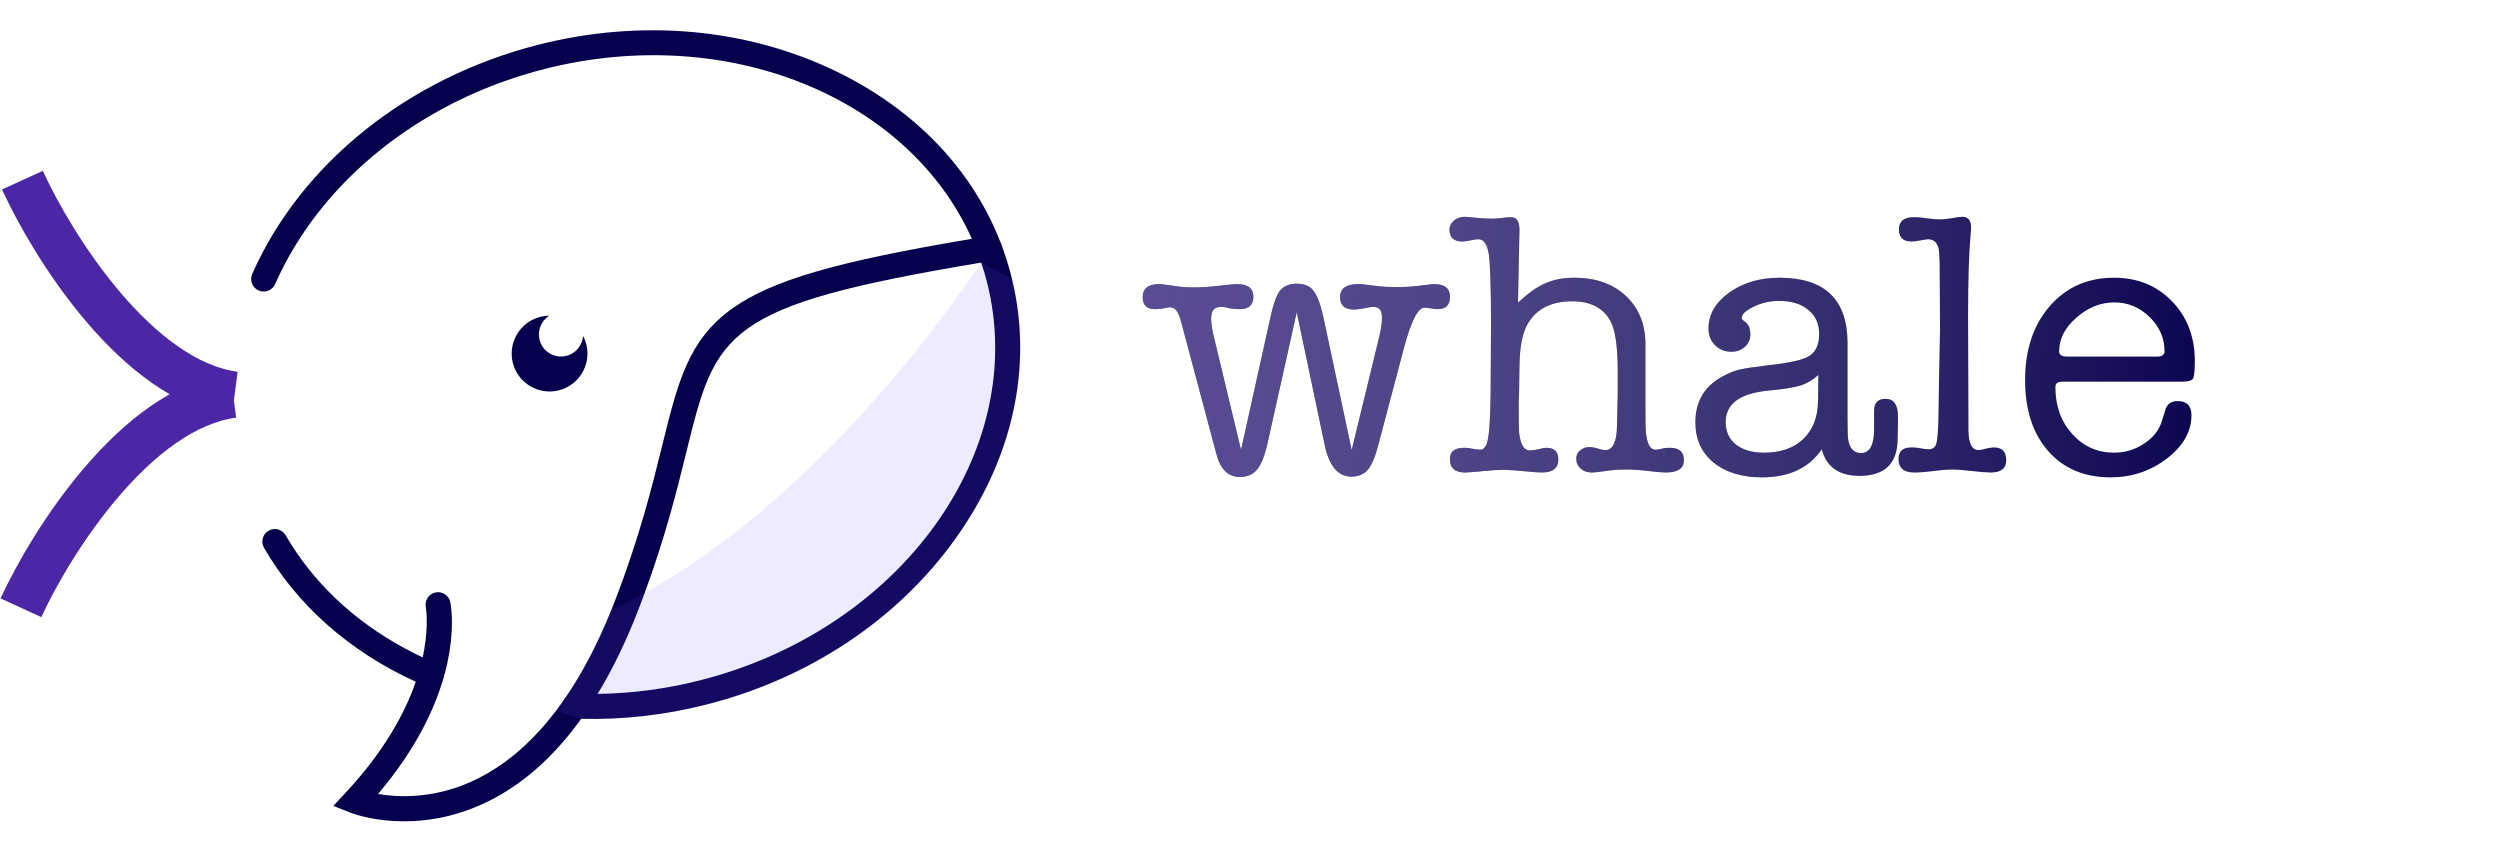 <svg width="1672" height="564" viewBox="0 0 1672 564" fill="none" xmlns="http://www.w3.org/2000/svg">
<g clip-path="url(#clip0)">
<g clip-path="url(#clip1)">
<path d="M296.535 449.267C296.966 450.969 296.898 452.858 296.139 454.633C295.076 457.147 292.923 458.871 290.462 459.494C288.758 459.925 286.923 459.843 285.183 459.104C282.771 458.104 280.4 457.034 278.055 455.958C233.906 435.821 198.937 404.987 176.554 366.362C174.249 362.37 175.601 357.251 179.62 354.938C183.579 352.612 188.732 353.985 191.038 357.977C209.087 389.151 236.201 414.866 270.167 433.321L270.439 433.482C274.409 435.642 278.503 437.714 282.683 439.678C285.623 441.063 288.639 442.401 291.667 443.678C294.174 444.712 295.892 446.838 296.535 449.267Z" fill="#07004D"/>
<path d="M676.361 184.721C676.573 185.559 676.779 186.371 676.964 187.216C690.87 245.34 677.373 306.743 638.854 360.467C600.105 414.536 540.878 453.873 472.128 471.274C444.567 478.249 416.536 481.43 388.676 480.739C387.148 480.723 385.613 480.681 384.068 480.611C381.308 480.504 378.928 479.062 377.502 476.949C376.51 475.53 375.95 473.773 376.025 471.912C376.089 470.571 376.464 469.325 377.078 468.221C377.421 467.76 377.757 467.272 378.068 466.79C379.666 464.918 382.085 463.787 384.731 463.895C389.732 464.098 394.726 464.157 399.711 464.074C422.548 463.791 445.464 460.755 468.02 455.045C602.492 421.011 688.672 301.582 660.134 188.828C658.998 184.338 657.713 179.944 656.218 175.633C654.41 170.191 652.344 164.87 650.001 159.709C607.794 65.379 486.915 15.077 364.506 46.059C282.098 66.917 214.624 120.744 184.004 189.994C182.143 194.235 177.189 196.151 172.974 194.281C168.726 192.392 166.817 187.466 168.679 183.224C201.397 109.3 273.04 51.941 360.398 29.831C429.149 12.43 499.965 18.884 559.763 47.98C620.058 77.327 661.473 125.896 676.361 184.721Z" fill="#07004D"/>
<path d="M669.992 164.894C670.741 169.453 667.656 173.745 663.07 174.503C660.749 174.888 658.485 175.26 656.219 175.631C483.183 204.434 478.864 221.931 459.051 302.259C452.871 327.42 445.247 358.244 431.075 396.855C429.813 400.281 428.504 403.749 427.128 407.293C418.928 428.563 409.794 447.508 399.712 464.074C396.164 469.951 392.471 475.492 388.677 480.739C384.519 486.597 380.178 492.071 375.68 497.151C359.259 515.955 340.948 529.8 320.836 538.573C313.951 541.611 307.21 543.863 300.747 545.499C263.748 554.863 235.684 544.038 234.31 543.495L222.921 538.981L231.271 530.018C257.234 502.179 270.929 476.583 278.055 455.957C279.933 450.532 281.355 445.453 282.436 440.748C282.517 440.383 282.603 440.044 282.684 439.679C283.051 437.944 283.378 436.279 283.684 434.648C286.784 416.998 284.812 406.361 284.778 406.11C283.864 401.593 286.714 397.159 291.26 396.24C295.769 395.299 300.174 398.157 301.135 402.632C301.362 403.755 303.759 415.725 300.743 435.078C300.026 439.634 299.011 444.61 297.592 449.919C291.757 471.888 279.159 499.998 252.819 531.01C266.177 533.299 289.083 534.322 314.498 523.084C331.373 515.618 346.969 504.015 361.133 488.343C364.896 484.225 368.531 479.823 372.09 475.124C373.768 472.887 375.433 470.595 377.078 468.221C377.421 467.76 377.758 467.272 378.068 466.791C389.38 450.315 399.629 430.771 408.732 408.293C409.671 405.984 410.578 403.653 411.506 401.289C427.893 358.693 436.157 325.177 442.811 298.253C453.351 255.526 460.306 227.29 489.786 206.302C516.196 187.503 558.631 175.064 650.002 159.709C653.396 159.137 656.846 158.551 660.382 157.973C664.947 157.25 669.24 160.336 669.992 164.894Z" fill="#07004D"/>
<g opacity="0.25">
<g opacity="0.25">
<path opacity="0.25" d="M283.684 434.648C289.396 435.044 295.073 435.19 300.742 435.078C300.026 439.634 299.012 444.61 297.592 449.919L296.535 449.267L282.436 440.748L270.439 433.482C274.409 435.643 278.502 437.714 282.684 439.679C283.051 437.944 283.378 436.279 283.684 434.648Z" fill="#0071BC"/>
</g>
</g>
<g opacity="0.25">
<g opacity="0.25">
<path opacity="0.25" d="M676.964 187.216C690.87 245.34 677.374 306.743 638.853 360.467C600.104 414.536 540.878 453.873 472.128 471.273C444.568 478.249 416.537 481.429 388.677 480.739L377.501 476.949L372.091 475.125C373.768 472.886 375.432 470.594 377.078 468.221C377.421 467.761 377.758 467.273 378.068 466.791C389.38 450.315 399.629 430.771 408.732 408.293C416.292 404.74 423.731 400.929 431.076 396.854C561.097 324.662 656.219 175.632 656.219 175.632L676.964 187.216Z" fill="#7150FF"/>
<path opacity="0.25" d="M676.964 187.216C690.87 245.34 677.374 306.743 638.853 360.467C600.104 414.536 540.878 453.873 472.128 471.273C444.568 478.249 416.537 481.429 388.677 480.739L377.501 476.949L372.091 475.125C373.768 472.886 375.432 470.594 377.078 468.221C377.421 467.761 377.758 467.273 378.068 466.791C389.38 450.315 399.629 430.771 408.732 408.293C416.292 404.74 423.731 400.929 431.076 396.854C561.097 324.662 656.219 175.632 656.219 175.632L676.964 187.216Z" fill="#7150FF"/>
<path opacity="0.25" d="M676.964 187.216C690.87 245.34 677.374 306.743 638.853 360.467C600.104 414.536 540.878 453.873 472.128 471.273C444.568 478.249 416.537 481.429 388.677 480.739L377.501 476.949L372.091 475.125C373.768 472.886 375.432 470.594 377.078 468.221C377.421 467.761 377.758 467.273 378.068 466.791C389.38 450.315 399.629 430.771 408.732 408.293C416.292 404.74 423.731 400.929 431.076 396.854C561.097 324.662 656.219 175.632 656.219 175.632L676.964 187.216Z" fill="#7150FF"/>
<path opacity="0.25" d="M676.964 187.216C690.87 245.34 677.374 306.743 638.853 360.467C600.104 414.536 540.878 453.873 472.128 471.273C444.568 478.249 416.537 481.429 388.677 480.739L377.501 476.949L372.091 475.125C373.768 472.886 375.432 470.594 377.078 468.221C377.421 467.761 377.758 467.273 378.068 466.791C389.38 450.315 399.629 430.771 408.732 408.293C416.292 404.74 423.731 400.929 431.076 396.854C561.097 324.662 656.219 175.632 656.219 175.632L676.964 187.216Z" fill="#7150FF"/>
<path opacity="0.25" d="M676.964 187.216C690.87 245.34 677.374 306.743 638.853 360.467C600.104 414.536 540.878 453.873 472.128 471.273C444.568 478.249 416.537 481.429 388.677 480.739L377.501 476.949L372.091 475.125C373.768 472.886 375.432 470.594 377.078 468.221C377.421 467.761 377.758 467.273 378.068 466.791C389.38 450.315 399.629 430.771 408.732 408.293C416.292 404.74 423.731 400.929 431.076 396.854C561.097 324.662 656.219 175.632 656.219 175.632L676.964 187.216Z" fill="#7150FF"/>
<path opacity="0.25" d="M676.964 187.216C690.87 245.34 677.374 306.743 638.853 360.467C600.104 414.536 540.878 453.873 472.128 471.273C444.568 478.249 416.537 481.429 388.677 480.739L377.501 476.949L372.091 475.125C373.768 472.886 375.432 470.594 377.078 468.221C377.421 467.761 377.758 467.273 378.068 466.791C389.38 450.315 399.629 430.771 408.732 408.293C416.292 404.74 423.731 400.929 431.076 396.854C561.097 324.662 656.219 175.632 656.219 175.632L676.964 187.216Z" fill="#7150FF"/>
<path opacity="0.25" d="M676.964 187.216C690.87 245.34 677.374 306.743 638.853 360.467C600.104 414.536 540.878 453.873 472.128 471.273C444.568 478.249 416.537 481.429 388.677 480.739L377.501 476.949L372.091 475.125C373.768 472.886 375.432 470.594 377.078 468.221C377.421 467.761 377.758 467.273 378.068 466.791C389.38 450.315 399.629 430.771 408.732 408.293C416.292 404.74 423.731 400.929 431.076 396.854C561.097 324.662 656.219 175.632 656.219 175.632L676.964 187.216Z" fill="#7150FF"/>
<path opacity="0.25" d="M676.964 187.216C690.87 245.34 677.374 306.743 638.853 360.467C600.104 414.536 540.878 453.873 472.128 471.273C444.568 478.249 416.537 481.429 388.677 480.739L377.501 476.949L372.091 475.125C373.768 472.886 375.432 470.594 377.078 468.221C377.421 467.761 377.758 467.273 378.068 466.791C389.38 450.315 399.629 430.771 408.732 408.293C416.292 404.74 423.731 400.929 431.076 396.854C561.097 324.662 656.219 175.632 656.219 175.632L676.964 187.216Z" fill="#7150FF"/>
<path opacity="0.25" d="M676.964 187.216C690.87 245.34 677.374 306.743 638.853 360.467C600.104 414.536 540.878 453.873 472.128 471.273C444.568 478.249 416.537 481.429 388.677 480.739L377.501 476.949L372.091 475.125C373.768 472.886 375.432 470.594 377.078 468.221C377.421 467.761 377.758 467.273 378.068 466.791C389.38 450.315 399.629 430.771 408.732 408.293C416.292 404.74 423.731 400.929 431.076 396.854C561.097 324.662 656.219 175.632 656.219 175.632L676.964 187.216Z" fill="#7150FF"/>
<path opacity="0.25" d="M676.964 187.216C690.87 245.34 677.374 306.743 638.853 360.467C600.104 414.536 540.878 453.873 472.128 471.273C444.568 478.249 416.537 481.429 388.677 480.739L377.501 476.949L372.091 475.125C373.768 472.886 375.432 470.594 377.078 468.221C377.421 467.761 377.758 467.273 378.068 466.791C389.38 450.315 399.629 430.771 408.732 408.293C416.292 404.74 423.731 400.929 431.076 396.854C561.097 324.662 656.219 175.632 656.219 175.632L676.964 187.216Z" fill="#7150FF"/>
<path opacity="0.25" d="M676.964 187.216C690.87 245.34 677.374 306.743 638.853 360.467C600.104 414.536 540.878 453.873 472.128 471.273C444.568 478.249 416.537 481.429 388.677 480.739L377.501 476.949L372.091 475.125C373.768 472.886 375.432 470.594 377.078 468.221C377.421 467.761 377.758 467.273 378.068 466.791C389.38 450.315 399.629 430.771 408.732 408.293C416.292 404.74 423.731 400.929 431.076 396.854C561.097 324.662 656.219 175.632 656.219 175.632L676.964 187.216Z" fill="#7150FF"/>
<path opacity="0.25" d="M676.964 187.216C690.87 245.34 677.374 306.743 638.853 360.467C600.104 414.536 540.878 453.873 472.128 471.273C444.568 478.249 416.537 481.429 388.677 480.739L377.501 476.949L372.091 475.125C373.768 472.886 375.432 470.594 377.078 468.221C377.421 467.761 377.758 467.273 378.068 466.791C389.38 450.315 399.629 430.771 408.732 408.293C416.292 404.74 423.731 400.929 431.076 396.854C561.097 324.662 656.219 175.632 656.219 175.632L676.964 187.216Z" fill="#7150FF"/>
<path opacity="0.25" d="M676.964 187.216C690.87 245.34 677.374 306.743 638.853 360.467C600.104 414.536 540.878 453.873 472.128 471.273C444.568 478.249 416.537 481.429 388.677 480.739L377.501 476.949L372.091 475.125C373.768 472.886 375.432 470.594 377.078 468.221C377.421 467.761 377.758 467.273 378.068 466.791C389.38 450.315 399.629 430.771 408.732 408.293C416.292 404.74 423.731 400.929 431.076 396.854C561.097 324.662 656.219 175.632 656.219 175.632L676.964 187.216Z" fill="#7150FF"/>
</g>
</g>
<g opacity="0.25">
<g opacity="0.25">
<path opacity="0.25" d="M676.964 187.216C690.87 245.34 677.374 306.743 638.853 360.467C600.104 414.536 540.878 453.873 472.128 471.273C444.568 478.249 416.537 481.429 388.677 480.739L377.501 476.949L372.091 475.125C373.768 472.886 375.432 470.594 377.078 468.221C377.421 467.761 377.758 467.273 378.068 466.791C389.38 450.315 399.629 430.771 408.732 408.293C416.292 404.74 423.731 400.929 431.076 396.854C561.097 324.662 656.219 175.632 656.219 175.632L676.964 187.216Z" fill="#7150FF"/>
<path opacity="0.25" d="M676.964 187.216C690.87 245.34 677.374 306.743 638.853 360.467C600.104 414.536 540.878 453.873 472.128 471.273C444.568 478.249 416.537 481.429 388.677 480.739L377.501 476.949L372.091 475.125C373.768 472.886 375.432 470.594 377.078 468.221C377.421 467.761 377.758 467.273 378.068 466.791C389.38 450.315 399.629 430.771 408.732 408.293C416.292 404.74 423.731 400.929 431.076 396.854C561.097 324.662 656.219 175.632 656.219 175.632L676.964 187.216Z" fill="#7150FF"/>
<path opacity="0.25" d="M676.964 187.216C690.87 245.34 677.374 306.743 638.853 360.467C600.104 414.536 540.878 453.873 472.128 471.273C444.568 478.249 416.537 481.429 388.677 480.739L377.501 476.949L372.091 475.125C373.768 472.886 375.432 470.594 377.078 468.221C377.421 467.761 377.758 467.273 378.068 466.791C389.38 450.315 399.629 430.771 408.732 408.293C416.292 404.74 423.731 400.929 431.076 396.854C561.097 324.662 656.219 175.632 656.219 175.632L676.964 187.216Z" fill="#7150FF"/>
<path opacity="0.25" d="M676.964 187.216C690.87 245.34 677.374 306.743 638.853 360.467C600.104 414.536 540.878 453.873 472.128 471.273C444.568 478.249 416.537 481.429 388.677 480.739L377.501 476.949L372.091 475.125C373.768 472.886 375.432 470.594 377.078 468.221C377.421 467.761 377.758 467.273 378.068 466.791C389.38 450.315 399.629 430.771 408.732 408.293C416.292 404.74 423.731 400.929 431.076 396.854C561.097 324.662 656.219 175.632 656.219 175.632L676.964 187.216Z" fill="#7150FF"/>
<path opacity="0.25" d="M676.964 187.216C690.87 245.34 677.374 306.743 638.853 360.467C600.104 414.536 540.878 453.873 472.128 471.273C444.568 478.249 416.537 481.429 388.677 480.739L377.501 476.949L372.091 475.125C373.768 472.886 375.432 470.594 377.078 468.221C377.421 467.761 377.758 467.273 378.068 466.791C389.38 450.315 399.629 430.771 408.732 408.293C416.292 404.74 423.731 400.929 431.076 396.854C561.097 324.662 656.219 175.632 656.219 175.632L676.964 187.216Z" fill="#7150FF"/>
<path opacity="0.25" d="M676.964 187.216C690.87 245.34 677.374 306.743 638.853 360.467C600.104 414.536 540.878 453.873 472.128 471.273C444.568 478.249 416.537 481.429 388.677 480.739L377.501 476.949L372.091 475.125C373.768 472.886 375.432 470.594 377.078 468.221C377.421 467.761 377.758 467.273 378.068 466.791C389.38 450.315 399.629 430.771 408.732 408.293C416.292 404.74 423.731 400.929 431.076 396.854C561.097 324.662 656.219 175.632 656.219 175.632L676.964 187.216Z" fill="#7150FF"/>
<path opacity="0.25" d="M676.964 187.216C690.87 245.34 677.374 306.743 638.853 360.467C600.104 414.536 540.878 453.873 472.128 471.273C444.568 478.249 416.537 481.429 388.677 480.739L377.501 476.949L372.091 475.125C373.768 472.886 375.432 470.594 377.078 468.221C377.421 467.761 377.758 467.273 378.068 466.791C389.38 450.315 399.629 430.771 408.732 408.293C416.292 404.74 423.731 400.929 431.076 396.854C561.097 324.662 656.219 175.632 656.219 175.632L676.964 187.216Z" fill="#7150FF"/>
<path opacity="0.25" d="M676.964 187.216C690.87 245.34 677.374 306.743 638.853 360.467C600.104 414.536 540.878 453.873 472.128 471.273C444.568 478.249 416.537 481.429 388.677 480.739L377.501 476.949L372.091 475.125C373.768 472.886 375.432 470.594 377.078 468.221C377.421 467.761 377.758 467.273 378.068 466.791C389.38 450.315 399.629 430.771 408.732 408.293C416.292 404.74 423.731 400.929 431.076 396.854C561.097 324.662 656.219 175.632 656.219 175.632L676.964 187.216Z" fill="#7150FF"/>
<path opacity="0.25" d="M676.964 187.216C690.87 245.34 677.374 306.743 638.853 360.467C600.104 414.536 540.878 453.873 472.128 471.273C444.568 478.249 416.537 481.429 388.677 480.739L377.501 476.949L372.091 475.125C373.768 472.886 375.432 470.594 377.078 468.221C377.421 467.761 377.758 467.273 378.068 466.791C389.38 450.315 399.629 430.771 408.732 408.293C416.292 404.74 423.731 400.929 431.076 396.854C561.097 324.662 656.219 175.632 656.219 175.632L676.964 187.216Z" fill="#7150FF"/>
<path opacity="0.25" d="M676.964 187.216C690.87 245.34 677.374 306.743 638.853 360.467C600.104 414.536 540.878 453.873 472.128 471.273C444.568 478.249 416.537 481.429 388.677 480.739L377.501 476.949L372.091 475.125C373.768 472.886 375.432 470.594 377.078 468.221C377.421 467.761 377.758 467.273 378.068 466.791C389.38 450.315 399.629 430.771 408.732 408.293C416.292 404.74 423.731 400.929 431.076 396.854C561.097 324.662 656.219 175.632 656.219 175.632L676.964 187.216Z" fill="#7150FF"/>
<path opacity="0.25" d="M676.964 187.216C690.87 245.34 677.374 306.743 638.853 360.467C600.104 414.536 540.878 453.873 472.128 471.273C444.568 478.249 416.537 481.429 388.677 480.739L377.501 476.949L372.091 475.125C373.768 472.886 375.432 470.594 377.078 468.221C377.421 467.761 377.758 467.273 378.068 466.791C389.38 450.315 399.629 430.771 408.732 408.293C416.292 404.74 423.731 400.929 431.076 396.854C561.097 324.662 656.219 175.632 656.219 175.632L676.964 187.216Z" fill="#7150FF"/>
<path opacity="0.25" d="M676.964 187.216C690.87 245.34 677.374 306.743 638.853 360.467C600.104 414.536 540.878 453.873 472.128 471.273C444.568 478.249 416.537 481.429 388.677 480.739L377.501 476.949L372.091 475.125C373.768 472.886 375.432 470.594 377.078 468.221C377.421 467.761 377.758 467.273 378.068 466.791C389.38 450.315 399.629 430.771 408.732 408.293C416.292 404.74 423.731 400.929 431.076 396.854C561.097 324.662 656.219 175.632 656.219 175.632L676.964 187.216Z" fill="#7150FF"/>
<path opacity="0.25" d="M676.964 187.216C690.87 245.34 677.374 306.743 638.853 360.467C600.104 414.536 540.878 453.873 472.128 471.273C444.568 478.249 416.537 481.429 388.677 480.739L377.501 476.949L372.091 475.125C373.768 472.886 375.432 470.594 377.078 468.221C377.421 467.761 377.758 467.273 378.068 466.791C389.38 450.315 399.629 430.771 408.732 408.293C416.292 404.74 423.731 400.929 431.076 396.854C561.097 324.662 656.219 175.632 656.219 175.632L676.964 187.216Z" fill="#7150FF"/>
</g>
</g>
<path d="M392.124 230.264C395.555 243.818 387.327 257.624 373.771 261.055C360.218 264.485 346.413 256.256 342.982 242.702C339.552 229.148 347.78 215.342 361.333 211.912C363.341 211.404 365.368 211.153 367.326 211.135C362.069 214.473 359.261 220.935 360.867 227.281C362.868 235.185 370.923 239.986 378.827 237.986C385.173 236.38 389.523 230.835 389.956 224.625C390.874 226.354 391.616 228.257 392.124 230.264Z" fill="#07004D"/>
<path d="M15 120.488C35.149 164.614 91.757 254.99 157 263.488" stroke="#4B27A5" stroke-width="30" stroke-linejoin="round"/>
<path d="M14 406.488C34.149 362.671 90.757 272.927 156 264.488" stroke="#4B27A5" stroke-width="30" stroke-linejoin="round"/>
</g>
<path d="M811.75 225L830 301L849.5 213C851.5 203.667 853.667 197.5 856 194.5C858.5 191.333 862.25 189.75 867.25 189.75C872.417 189.75 876.167 191.333 878.5 194.5C881 197.667 883.25 203.833 885.25 213L904 301L922.5 225C923.667 220.167 924.25 216 924.25 212.5V212C924.25 207.5 922.333 205.25 918.5 205.25C917 205.25 914.833 205.583 912 206.25C909.167 206.75 907 207 905.5 207C899.333 207 896.25 204.25 896.25 198.75C896.25 192.917 900.333 190 908.5 190C909.667 190 910.917 190.083 912.25 190.25L922.5 191.5C925.167 191.833 929.333 192 935 192C939.5 192 943.833 191.75 948 191.25L956.25 190.25C956.917 190.083 957.833 190 959 190C966.167 190 969.75 192.833 969.75 198.5C969.75 204 967 206.75 961.5 206.75C959.667 206.75 958.25 206.583 957.25 206.25C954.583 205.917 953.083 205.75 952.75 205.75C948.25 205.75 943.583 215 938.75 233.5L921.75 297.75C919.75 305.583 917.417 311.083 914.75 314.25C912.083 317.25 908.417 318.75 903.75 318.75C894.917 318.75 889 311.75 886 297.75L867.25 208.75L847.75 296.25C845.917 304.583 843.583 310.5 840.75 314C837.917 317.333 834.083 319 829.25 319C821.417 319 816.167 313.833 813.5 303.5L789.5 213.5C788 208.167 785.667 205.5 782.5 205.5C781.5 205.5 780 205.75 778 206.25C775.333 206.583 773.5 206.75 772.5 206.75C767 206.75 764.25 204.083 764.25 198.75C764.25 192.917 768 190 775.5 190C776.833 190 777.75 190.083 778.25 190.25L789 191.75C791.333 192.083 794.417 192.25 798.25 192.25C802.917 192.25 808.25 191.917 814.25 191.25C821.75 190.417 826.083 190 827.25 190C834.583 190 838.25 192.833 838.25 198.5C838.25 204 835.167 206.75 829 206.75C827.833 206.75 825.75 206.583 822.75 206.25C820.583 205.583 818.5 205.25 816.5 205.25C812.167 205.25 810 207.75 810 212.75C810 216.083 810.583 220.167 811.75 225ZM1016.2 154L1015.2 202.5C1021.86 196.167 1027.95 191.833 1033.45 189.5C1038.95 187 1045.45 185.75 1052.95 185.75C1067.28 185.75 1078.78 189.833 1087.45 198C1096.11 206.167 1100.45 216.917 1100.45 230.25V272C1100.45 281.833 1100.53 287.25 1100.7 288.25C1101.36 296.583 1103.53 300.75 1107.2 300.75C1108.53 300.75 1110.45 300.417 1112.95 299.75C1113.95 299.583 1115.28 299.5 1116.95 299.5C1123.11 299.5 1126.2 302.25 1126.2 307.75C1126.2 313.25 1122.2 316 1114.2 316C1112.03 316 1108.86 315.75 1104.7 315.25C1097.7 314.417 1092.03 314 1087.7 314C1083.36 314 1080.03 314.167 1077.7 314.5C1070.7 315.5 1066.36 316 1064.7 316C1061.7 316 1059.2 315.167 1057.2 313.5C1055.2 311.667 1054.2 309.417 1054.2 306.75C1054.2 304.583 1055.03 302.75 1056.7 301.25C1058.53 299.75 1060.61 299 1062.95 299C1064.78 299 1066.95 299.417 1069.45 300.25C1070.95 300.75 1072.36 301 1073.7 301C1078.7 301 1081.28 295.583 1081.45 284.75C1081.45 282.75 1081.53 278.833 1081.7 273L1081.95 262.25V248.75C1081.95 231.75 1080.28 220.333 1076.95 214.5C1072.11 205.833 1063.61 201.5 1051.45 201.5C1038.28 201.5 1028.7 206 1022.7 215C1018.53 221.167 1016.36 231.083 1016.2 244.75L1015.95 262.75C1015.95 263.75 1015.86 265.417 1015.7 267.75C1015.7 269.917 1015.7 271.5 1015.7 272.5C1015.7 282 1015.78 287.5 1015.95 289C1016.78 297.167 1019.2 301.25 1023.2 301.25C1024.53 301.25 1026.36 301 1028.7 300.5C1031.2 299.833 1033.03 299.5 1034.2 299.5C1039.53 299.5 1042.2 302.083 1042.2 307.25C1042.2 313.083 1038.53 316 1031.2 316C1028.86 316 1025.36 315.75 1020.7 315.25C1014.36 314.583 1008.95 314.25 1004.45 314.25C1001.61 314.25 997.695 314.5 992.695 315C986.029 315.667 981.779 316 979.945 316C973.112 316 969.695 313 969.695 307C969.695 302 972.862 299.5 979.195 299.5C981.362 299.5 982.945 299.667 983.945 300C986.779 300.5 988.779 300.75 989.945 300.75C992.612 300.75 994.362 298.25 995.195 293.25C996.195 288.083 996.779 277.667 996.945 262L997.195 217.25C997.195 192.25 996.695 176.5 995.695 170C994.695 163.333 992.362 160 988.695 160C987.529 160 985.779 160.25 983.445 160.75C981.112 161.25 979.279 161.5 977.945 161.5C972.279 161.5 969.445 158.833 969.445 153.5C969.445 151.167 970.445 149.167 972.445 147.5C974.445 145.833 976.862 145 979.695 145C980.529 145 983.362 145.25 988.195 145.75C991.362 146.083 994.779 146.25 998.445 146.25C999.945 146.25 1002.03 146.083 1004.7 145.75C1007.36 145.417 1009.28 145.25 1010.45 145.25C1014.28 145.25 1016.2 148 1016.2 153.5V154ZM1243.63 318.25C1229.96 318.25 1221.54 312.333 1218.38 300.5C1209.88 313 1196.54 319.25 1178.38 319.25C1164.88 319.25 1154.04 315.917 1145.88 309.25C1137.88 302.583 1133.88 293.667 1133.88 282.5C1133.88 268.667 1139.79 258.5 1151.63 252C1156.13 249.5 1159.96 247.917 1163.12 247.25C1166.46 246.417 1173.04 245.417 1182.88 244.25C1196.88 242.75 1205.96 240.667 1210.13 238C1214.46 235.333 1216.63 230.417 1216.63 223.25C1216.63 216.417 1214.21 211.083 1209.38 207.25C1204.71 203.25 1198.13 201.25 1189.63 201.25C1182.13 201.25 1175.13 203.333 1168.63 207.5C1166.13 209.167 1164.88 210.917 1164.88 212.75C1164.88 213.417 1165.63 214.25 1167.13 215.25C1169.46 216.917 1170.63 219.75 1170.63 223.75C1170.63 227.083 1169.38 229.833 1166.88 232C1164.54 234.167 1161.54 235.25 1157.88 235.25C1153.54 235.25 1149.88 233.75 1146.88 230.75C1144.04 227.75 1142.63 224.083 1142.63 219.75C1142.63 210.417 1147.21 202.417 1156.38 195.75C1165.71 189.083 1176.96 185.75 1190.13 185.75C1220.46 185.75 1235.63 200.333 1235.63 229.5V280C1235.63 288 1235.79 292.75 1236.13 294.25C1237.13 300.083 1239.96 303 1244.63 303C1250.46 303 1253.38 297.667 1253.38 287V274.75C1253.38 269.417 1255.96 266.75 1261.13 266.75C1266.63 266.75 1269.38 270.75 1269.38 278.75V280L1269.13 294.25C1268.79 310.25 1260.29 318.25 1243.63 318.25ZM1215.88 268.5L1216.13 250.75C1212.46 254.083 1208.54 256.417 1204.38 257.75C1200.38 259.083 1193.13 260.25 1182.63 261.25C1163.63 263.083 1154.13 270.083 1154.13 282.25C1154.13 288.583 1156.38 293.583 1160.88 297.25C1165.54 300.917 1171.79 302.75 1179.63 302.75C1190.79 302.75 1199.54 299.75 1205.88 293.75C1212.38 287.583 1215.71 279.167 1215.88 268.5ZM1316.24 210.5L1316.49 288.25C1316.65 296.75 1318.9 301 1323.24 301C1324.24 301 1326.32 300.583 1329.49 299.75C1331.49 299.417 1332.82 299.25 1333.49 299.25C1338.99 299.25 1341.74 302.083 1341.74 307.75C1341.74 313.25 1338.32 316 1331.49 316C1328.82 316 1324.57 315.667 1318.74 315C1312.9 314.333 1308.4 314 1305.24 314C1302.57 314 1298.57 314.333 1293.24 315C1287.9 315.667 1283.99 316 1281.49 316H1280.24C1273.24 316 1269.74 313 1269.74 307C1269.74 301.833 1272.57 299.25 1278.24 299.25C1278.57 299.25 1279.15 299.25 1279.99 299.25C1280.99 299.417 1281.74 299.5 1282.24 299.5C1286.4 300.167 1288.82 300.5 1289.49 300.5C1292.49 300.5 1294.32 299.25 1294.99 296.75C1295.82 294.083 1296.32 287.333 1296.49 276.5L1296.74 259L1297.49 220.25L1297.24 175.75C1297.07 170.75 1296.82 167.417 1296.49 165.75C1295.32 161.917 1292.99 160 1289.49 160C1288.99 160 1286.82 160.333 1282.99 161C1281.15 161.333 1279.65 161.5 1278.49 161.5C1272.82 161.5 1269.99 158.833 1269.99 153.5C1269.99 148 1273.32 145.25 1279.99 145.25C1281.82 145.25 1283.4 145.333 1284.74 145.5L1290.74 146.25C1293.4 146.583 1295.65 146.75 1297.49 146.75C1299.15 146.75 1301.65 146.5 1304.99 146C1308.32 145.333 1310.82 145 1312.49 145C1316.32 145 1318.24 147.417 1318.24 152.25C1318.24 153.917 1318.15 155.167 1317.99 156C1316.82 168.833 1316.24 187 1316.24 210.5ZM1467.89 241.5C1467.89 247.833 1467.47 251.75 1466.64 253.25C1465.8 254.583 1463.39 255.25 1459.39 255.25H1379.89C1377.72 255.25 1376.3 255.583 1375.64 256.25C1374.97 256.75 1374.64 257.667 1374.64 259C1374.64 271.5 1378.39 281.917 1385.89 290.25C1393.39 298.583 1402.72 302.75 1413.89 302.75C1421.22 302.75 1427.89 300.75 1433.89 296.75C1440.05 292.75 1444.05 287.667 1445.89 281.5L1448.14 274.25C1449.3 270.25 1452.05 268.25 1456.39 268.25C1462.55 268.25 1465.64 271.417 1465.64 277.75C1465.64 288.583 1460.14 298.25 1449.14 306.75C1438.14 315.083 1425.64 319.25 1411.64 319.25C1394.14 319.25 1380.22 313.417 1369.89 301.75C1359.55 289.917 1354.39 274.083 1354.39 254.25C1354.39 233.917 1359.89 217.417 1370.89 204.75C1381.89 192.083 1396.22 185.75 1413.89 185.75C1429.55 185.75 1442.47 191 1452.64 201.5C1462.8 212 1467.89 225.333 1467.89 241.5ZM1377.14 235C1377.14 237.333 1378.97 238.5 1382.64 238.5H1442.39C1445.89 238.5 1447.64 237.333 1447.64 235C1447.64 226.167 1444.3 218.5 1437.64 212C1430.97 205.5 1423.14 202.25 1414.14 202.25C1404.8 202.25 1396.3 205.667 1388.64 212.5C1380.97 219.167 1377.14 226.667 1377.14 235Z" fill="#07004D"/>
<path d="M811.75 225L830 301L849.5 213C851.5 203.667 853.667 197.5 856 194.5C858.5 191.333 862.25 189.75 867.25 189.75C872.417 189.75 876.167 191.333 878.5 194.5C881 197.667 883.25 203.833 885.25 213L904 301L922.5 225C923.667 220.167 924.25 216 924.25 212.5V212C924.25 207.5 922.333 205.25 918.5 205.25C917 205.25 914.833 205.583 912 206.25C909.167 206.75 907 207 905.5 207C899.333 207 896.25 204.25 896.25 198.75C896.25 192.917 900.333 190 908.5 190C909.667 190 910.917 190.083 912.25 190.25L922.5 191.5C925.167 191.833 929.333 192 935 192C939.5 192 943.833 191.75 948 191.25L956.25 190.25C956.917 190.083 957.833 190 959 190C966.167 190 969.75 192.833 969.75 198.5C969.75 204 967 206.75 961.5 206.75C959.667 206.75 958.25 206.583 957.25 206.25C954.583 205.917 953.083 205.75 952.75 205.75C948.25 205.75 943.583 215 938.75 233.5L921.75 297.75C919.75 305.583 917.417 311.083 914.75 314.25C912.083 317.25 908.417 318.75 903.75 318.75C894.917 318.75 889 311.75 886 297.75L867.25 208.75L847.75 296.25C845.917 304.583 843.583 310.5 840.75 314C837.917 317.333 834.083 319 829.25 319C821.417 319 816.167 313.833 813.5 303.5L789.5 213.5C788 208.167 785.667 205.5 782.5 205.5C781.5 205.5 780 205.75 778 206.25C775.333 206.583 773.5 206.75 772.5 206.75C767 206.75 764.25 204.083 764.25 198.75C764.25 192.917 768 190 775.5 190C776.833 190 777.75 190.083 778.25 190.25L789 191.75C791.333 192.083 794.417 192.25 798.25 192.25C802.917 192.25 808.25 191.917 814.25 191.25C821.75 190.417 826.083 190 827.25 190C834.583 190 838.25 192.833 838.25 198.5C838.25 204 835.167 206.75 829 206.75C827.833 206.75 825.75 206.583 822.75 206.25C820.583 205.583 818.5 205.25 816.5 205.25C812.167 205.25 810 207.75 810 212.75C810 216.083 810.583 220.167 811.75 225ZM1016.2 154L1015.2 202.5C1021.86 196.167 1027.95 191.833 1033.45 189.5C1038.95 187 1045.45 185.75 1052.95 185.75C1067.28 185.75 1078.78 189.833 1087.45 198C1096.11 206.167 1100.45 216.917 1100.45 230.25V272C1100.45 281.833 1100.53 287.25 1100.7 288.25C1101.36 296.583 1103.53 300.75 1107.2 300.75C1108.53 300.75 1110.45 300.417 1112.95 299.75C1113.95 299.583 1115.28 299.5 1116.95 299.5C1123.11 299.5 1126.2 302.25 1126.2 307.75C1126.2 313.25 1122.2 316 1114.2 316C1112.03 316 1108.86 315.75 1104.7 315.25C1097.7 314.417 1092.03 314 1087.7 314C1083.36 314 1080.03 314.167 1077.7 314.5C1070.7 315.5 1066.36 316 1064.7 316C1061.7 316 1059.2 315.167 1057.2 313.5C1055.2 311.667 1054.2 309.417 1054.2 306.75C1054.2 304.583 1055.03 302.75 1056.7 301.25C1058.53 299.75 1060.61 299 1062.95 299C1064.78 299 1066.95 299.417 1069.45 300.25C1070.95 300.75 1072.36 301 1073.7 301C1078.7 301 1081.28 295.583 1081.45 284.75C1081.45 282.75 1081.53 278.833 1081.7 273L1081.95 262.25V248.75C1081.95 231.75 1080.28 220.333 1076.95 214.5C1072.11 205.833 1063.61 201.5 1051.45 201.5C1038.28 201.5 1028.7 206 1022.7 215C1018.53 221.167 1016.36 231.083 1016.2 244.75L1015.95 262.75C1015.95 263.75 1015.86 265.417 1015.7 267.75C1015.7 269.917 1015.7 271.5 1015.7 272.5C1015.7 282 1015.78 287.5 1015.95 289C1016.78 297.167 1019.2 301.25 1023.2 301.25C1024.53 301.25 1026.36 301 1028.7 300.5C1031.2 299.833 1033.03 299.5 1034.2 299.5C1039.53 299.5 1042.2 302.083 1042.2 307.25C1042.2 313.083 1038.53 316 1031.2 316C1028.86 316 1025.36 315.75 1020.7 315.25C1014.36 314.583 1008.95 314.25 1004.45 314.25C1001.61 314.25 997.695 314.5 992.695 315C986.029 315.667 981.779 316 979.945 316C973.112 316 969.695 313 969.695 307C969.695 302 972.862 299.5 979.195 299.5C981.362 299.5 982.945 299.667 983.945 300C986.779 300.5 988.779 300.75 989.945 300.75C992.612 300.75 994.362 298.25 995.195 293.25C996.195 288.083 996.779 277.667 996.945 262L997.195 217.25C997.195 192.25 996.695 176.5 995.695 170C994.695 163.333 992.362 160 988.695 160C987.529 160 985.779 160.25 983.445 160.75C981.112 161.25 979.279 161.5 977.945 161.5C972.279 161.5 969.445 158.833 969.445 153.5C969.445 151.167 970.445 149.167 972.445 147.5C974.445 145.833 976.862 145 979.695 145C980.529 145 983.362 145.25 988.195 145.75C991.362 146.083 994.779 146.25 998.445 146.25C999.945 146.25 1002.03 146.083 1004.7 145.75C1007.36 145.417 1009.28 145.25 1010.45 145.25C1014.28 145.25 1016.2 148 1016.2 153.5V154ZM1243.63 318.25C1229.96 318.25 1221.54 312.333 1218.38 300.5C1209.88 313 1196.54 319.25 1178.38 319.25C1164.88 319.25 1154.04 315.917 1145.88 309.25C1137.88 302.583 1133.88 293.667 1133.88 282.5C1133.88 268.667 1139.79 258.5 1151.63 252C1156.13 249.5 1159.96 247.917 1163.12 247.25C1166.46 246.417 1173.04 245.417 1182.88 244.25C1196.88 242.75 1205.96 240.667 1210.13 238C1214.46 235.333 1216.63 230.417 1216.63 223.25C1216.63 216.417 1214.21 211.083 1209.38 207.25C1204.71 203.25 1198.13 201.25 1189.63 201.25C1182.13 201.25 1175.13 203.333 1168.63 207.5C1166.13 209.167 1164.88 210.917 1164.88 212.75C1164.88 213.417 1165.63 214.25 1167.13 215.25C1169.46 216.917 1170.63 219.75 1170.63 223.75C1170.63 227.083 1169.38 229.833 1166.88 232C1164.54 234.167 1161.54 235.25 1157.88 235.25C1153.54 235.25 1149.88 233.75 1146.88 230.75C1144.04 227.75 1142.63 224.083 1142.63 219.75C1142.63 210.417 1147.21 202.417 1156.38 195.75C1165.71 189.083 1176.96 185.75 1190.13 185.75C1220.46 185.75 1235.63 200.333 1235.63 229.5V280C1235.63 288 1235.79 292.75 1236.13 294.25C1237.13 300.083 1239.96 303 1244.63 303C1250.46 303 1253.38 297.667 1253.38 287V274.75C1253.38 269.417 1255.96 266.75 1261.13 266.75C1266.63 266.75 1269.38 270.75 1269.38 278.75V280L1269.13 294.25C1268.79 310.25 1260.29 318.25 1243.63 318.25ZM1215.88 268.5L1216.13 250.75C1212.46 254.083 1208.54 256.417 1204.38 257.75C1200.38 259.083 1193.13 260.25 1182.63 261.25C1163.63 263.083 1154.13 270.083 1154.13 282.25C1154.13 288.583 1156.38 293.583 1160.88 297.25C1165.54 300.917 1171.79 302.75 1179.63 302.75C1190.79 302.75 1199.54 299.75 1205.88 293.75C1212.38 287.583 1215.71 279.167 1215.88 268.5ZM1316.24 210.5L1316.49 288.25C1316.65 296.75 1318.9 301 1323.24 301C1324.24 301 1326.32 300.583 1329.49 299.75C1331.49 299.417 1332.82 299.25 1333.49 299.25C1338.99 299.25 1341.74 302.083 1341.74 307.75C1341.74 313.25 1338.32 316 1331.49 316C1328.82 316 1324.57 315.667 1318.74 315C1312.9 314.333 1308.4 314 1305.24 314C1302.57 314 1298.57 314.333 1293.24 315C1287.9 315.667 1283.99 316 1281.49 316H1280.24C1273.24 316 1269.74 313 1269.74 307C1269.74 301.833 1272.57 299.25 1278.24 299.25C1278.57 299.25 1279.15 299.25 1279.99 299.25C1280.99 299.417 1281.74 299.5 1282.24 299.5C1286.4 300.167 1288.82 300.5 1289.49 300.5C1292.49 300.5 1294.32 299.25 1294.99 296.75C1295.82 294.083 1296.32 287.333 1296.49 276.5L1296.74 259L1297.49 220.25L1297.24 175.75C1297.07 170.75 1296.82 167.417 1296.49 165.75C1295.32 161.917 1292.99 160 1289.49 160C1288.99 160 1286.82 160.333 1282.99 161C1281.15 161.333 1279.65 161.5 1278.49 161.5C1272.82 161.5 1269.99 158.833 1269.99 153.5C1269.99 148 1273.32 145.25 1279.99 145.25C1281.82 145.25 1283.4 145.333 1284.74 145.5L1290.74 146.25C1293.4 146.583 1295.65 146.75 1297.49 146.75C1299.15 146.75 1301.65 146.5 1304.99 146C1308.32 145.333 1310.82 145 1312.49 145C1316.32 145 1318.24 147.417 1318.24 152.25C1318.24 153.917 1318.15 155.167 1317.99 156C1316.82 168.833 1316.24 187 1316.24 210.5ZM1467.89 241.5C1467.89 247.833 1467.47 251.75 1466.64 253.25C1465.8 254.583 1463.39 255.25 1459.39 255.25H1379.89C1377.72 255.25 1376.3 255.583 1375.64 256.25C1374.97 256.75 1374.64 257.667 1374.64 259C1374.64 271.5 1378.39 281.917 1385.89 290.25C1393.39 298.583 1402.72 302.75 1413.89 302.75C1421.22 302.75 1427.89 300.75 1433.89 296.75C1440.05 292.75 1444.05 287.667 1445.89 281.5L1448.14 274.25C1449.3 270.25 1452.05 268.25 1456.39 268.25C1462.55 268.25 1465.64 271.417 1465.64 277.75C1465.64 288.583 1460.14 298.25 1449.14 306.75C1438.14 315.083 1425.64 319.25 1411.64 319.25C1394.14 319.25 1380.22 313.417 1369.89 301.75C1359.55 289.917 1354.39 274.083 1354.39 254.25C1354.39 233.917 1359.89 217.417 1370.89 204.75C1381.89 192.083 1396.22 185.75 1413.89 185.75C1429.55 185.75 1442.47 191 1452.64 201.5C1462.8 212 1467.89 225.333 1467.89 241.5ZM1377.14 235C1377.14 237.333 1378.97 238.5 1382.64 238.5H1442.39C1445.89 238.5 1447.64 237.333 1447.64 235C1447.64 226.167 1444.3 218.5 1437.64 212C1430.97 205.5 1423.14 202.25 1414.14 202.25C1404.8 202.25 1396.3 205.667 1388.64 212.5C1380.97 219.167 1377.14 226.667 1377.14 235Z" fill="url(#paint0_linear)"/>
</g>
<defs>
<linearGradient id="paint0_linear" x1="1495.75" y1="292.463" x2="204.541" y2="283.661" gradientUnits="userSpaceOnUse">
<stop stop-color="white" stop-opacity="0"/>
<stop offset="1" stop-color="#4B27A5"/>
</linearGradient>
<clipPath id="clip0">
<rect width="1672" height="564" fill="white"/>
</clipPath>
<clipPath id="clip1">
<rect width="738.323" height="599.618" fill="white" transform="translate(0 -36)"/>
</clipPath>
</defs>
</svg>

